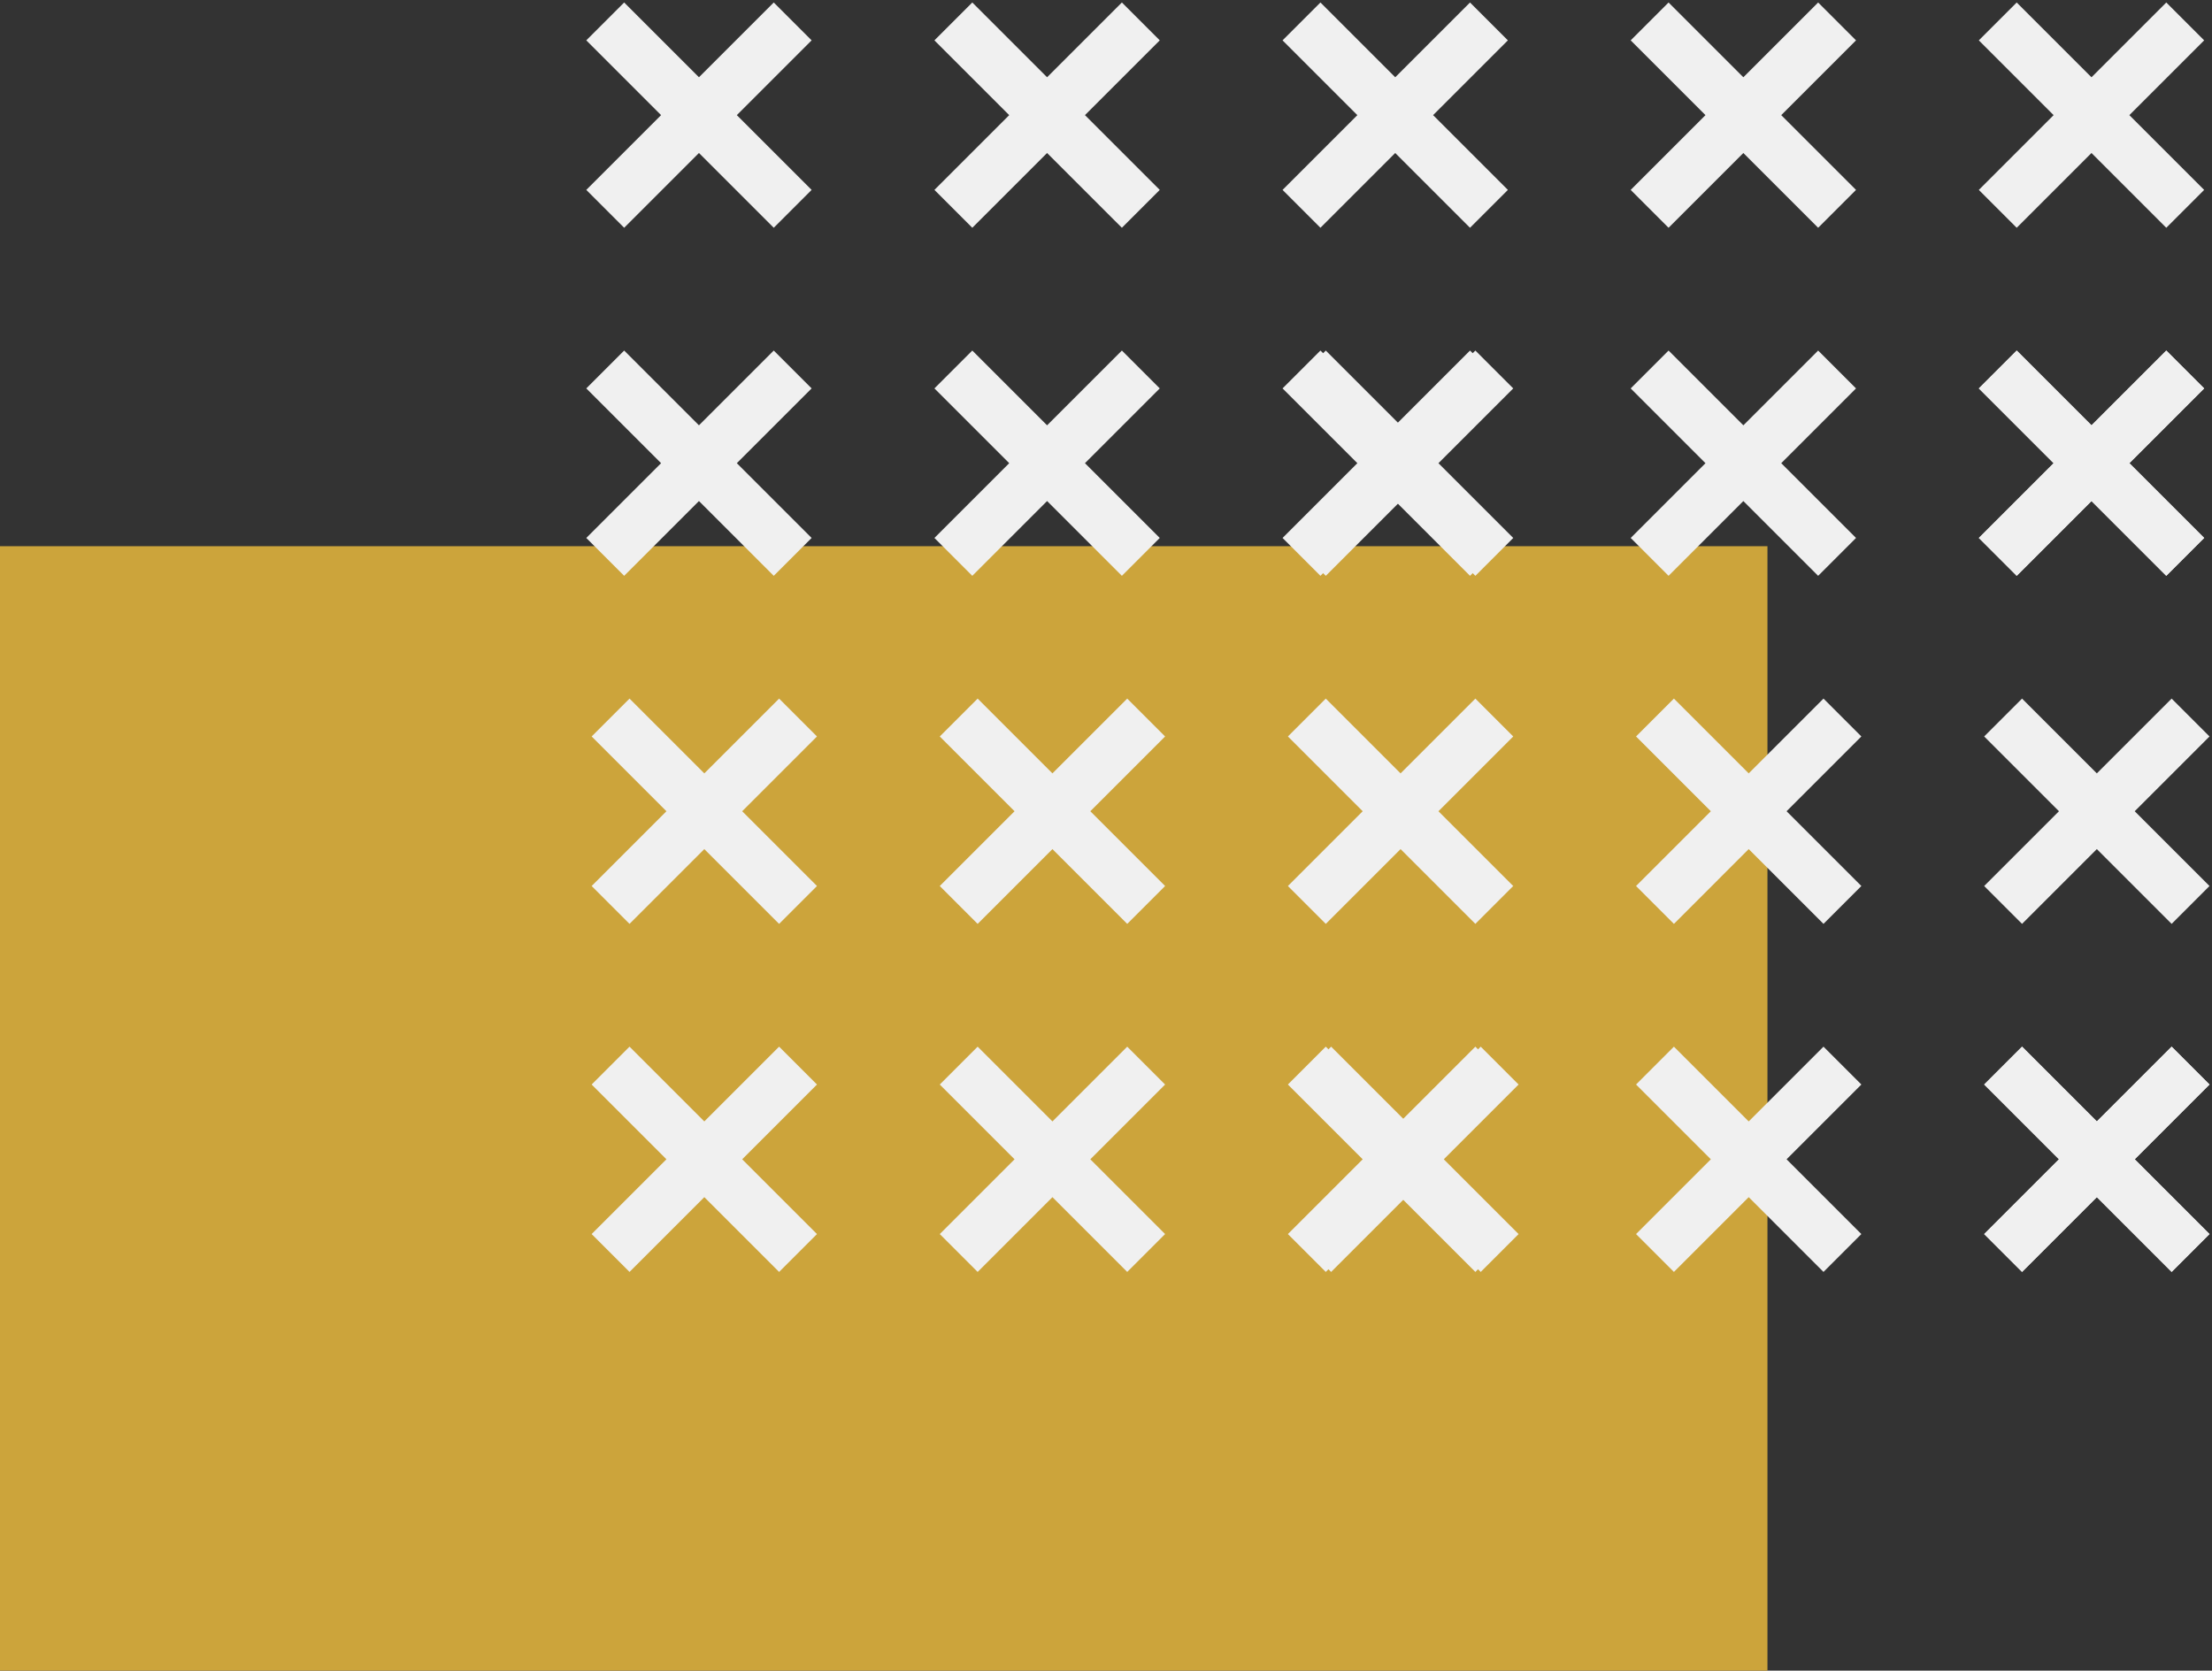 <svg width="413" height="312" viewBox="0 0 413 312" fill="none" xmlns="http://www.w3.org/2000/svg">
<rect x="0" y="0" width="413" height="312" fill="#333333" stroke="none"/>
<rect y="102" width="330" height="210" fill="#CCA43B"/>
<path d="M148 4L113 39M113 4L148 39" stroke="#F0F0F0" stroke-width="10"/>
<path d="M149 134L114 169M114 134L149 169" stroke="#F0F0F0" stroke-width="10"/>
<path d="M148 69L113 104M113 69L148 104" stroke="#F0F0F0" stroke-width="10"/>
<path d="M149 199L114 234M114 199L149 234" stroke="#F0F0F0" stroke-width="10"/>
<path d="M213 4L178 39M178 4L213 39" stroke="#F0F0F0" stroke-width="10"/>
<path d="M214 134L179 169M179 134L214 169" stroke="#F0F0F0" stroke-width="10"/>
<path d="M213 69L178 104M178 69L213 104" stroke="#F0F0F0" stroke-width="10"/>
<path d="M214 199L179 234M179 199L214 234" stroke="#F0F0F0" stroke-width="10"/>
<path d="M278 4L243 39M243 4L278 39" stroke="#F0F0F0" stroke-width="10"/>
<path d="M279 134L244 169M244 134L279 169" stroke="#F0F0F0" stroke-width="10"/>
<path d="M278 69L243 104M243 69L278 104" stroke="#F0F0F0" stroke-width="10"/>
<path d="M279 199L244 234M244 199L279 234" stroke="#F0F0F0" stroke-width="10"/>
<path d="M343 4L308 39M308 4L343 39" stroke="#F0F0F0" stroke-width="10"/>
<path d="M344 134L309 169M309 134L344 169" stroke="#F0F0F0" stroke-width="10"/>
<path d="M343 69L308 104M308 69L343 104" stroke="#F0F0F0" stroke-width="10"/>
<path d="M344 199L309 234M309 199L344 234" stroke="#F0F0F0" stroke-width="10"/>
<path d="M408 4L373 39M373 4L408 39" stroke="#F0F0F0" stroke-width="10"/>
<path d="M409 134L374 169M374 134L409 169" stroke="#F0F0F0" stroke-width="10"/>
<path d="M408 69L373 104M373 69L408 104" stroke="#F0F0F0" stroke-width="10"/>
<path d="M409 199L374 234M374 199L409 234" stroke="#F0F0F0" stroke-width="10"/>
<path d="M279 69L244 104M244 69L279 104" stroke="#F0F0F0" stroke-width="10"/>
<path d="M280 199L245 234M245 199L280 234" stroke="#F0F0F0" stroke-width="10"/>
<path d="M408 69L373 104M373 69L408 104" stroke="#F0F0F0" stroke-width="10"/>
<path d="M409 199L374 234M374 199L409 234" stroke="#F0F0F0" stroke-width="10"/>
</svg>
